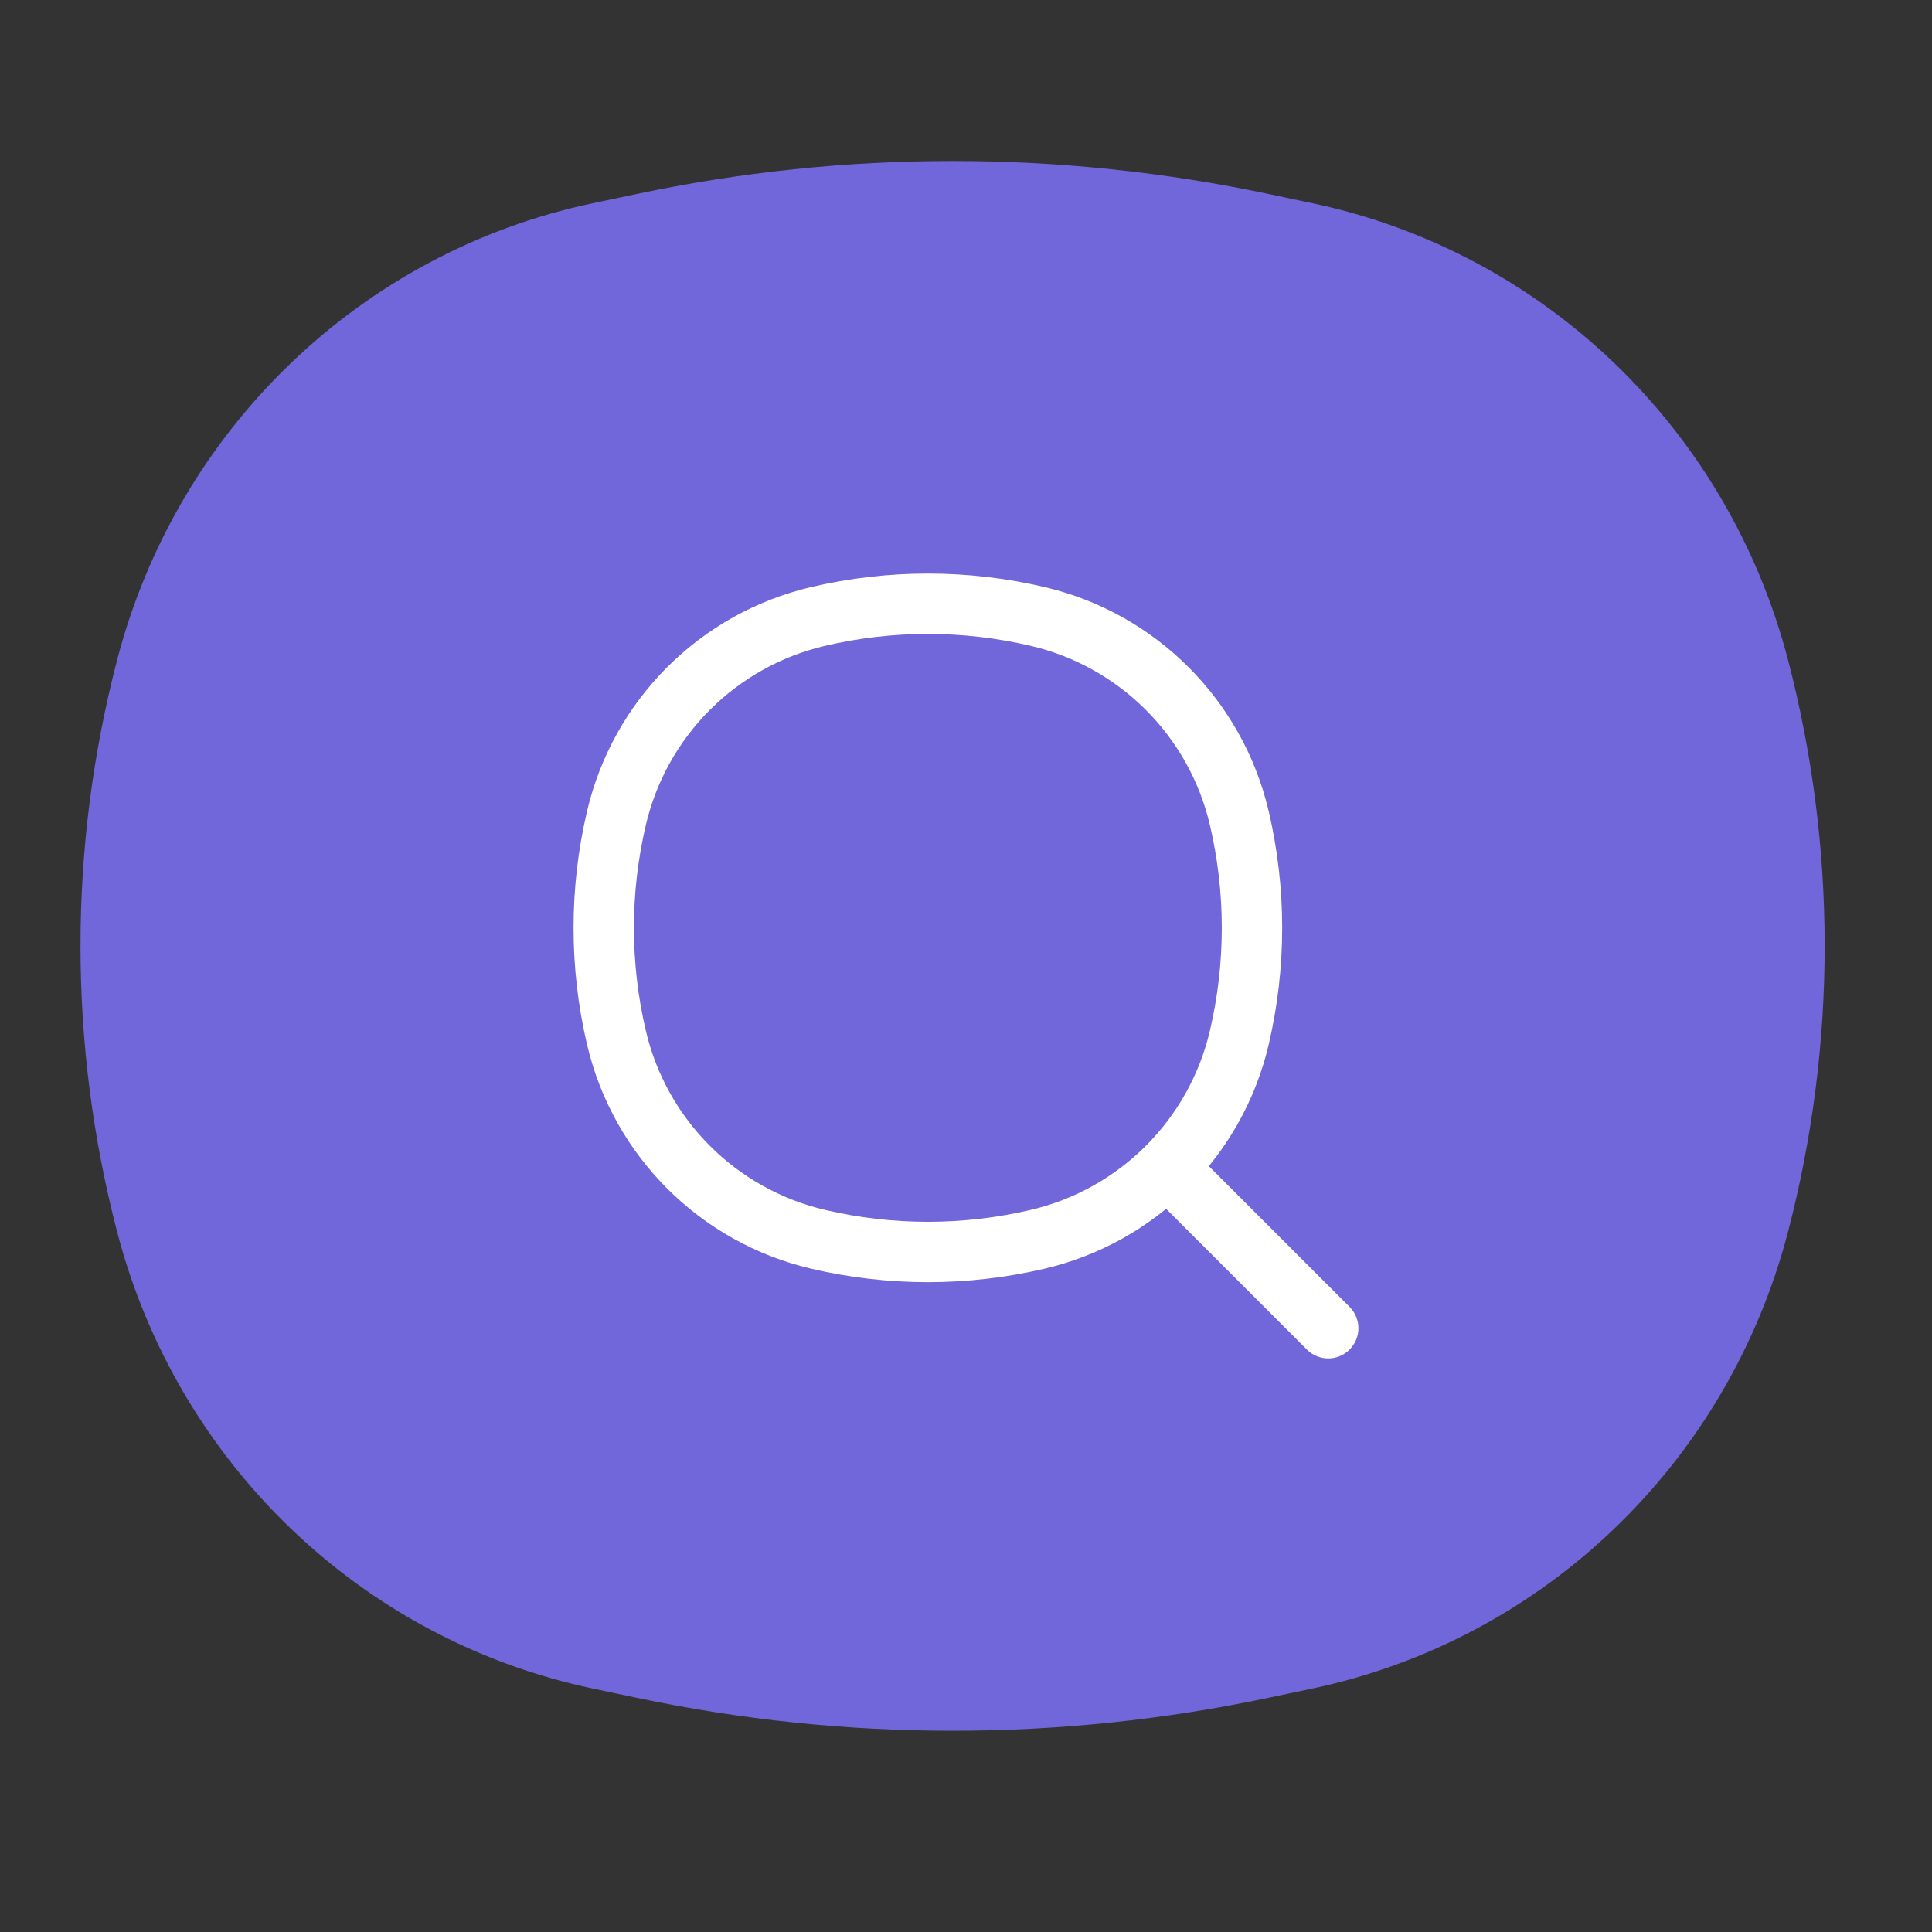 <svg width="48" height="48" viewBox="0 0 48 48" fill="none" xmlns="http://www.w3.org/2000/svg">
<rect x="0" y="0" width="48" height="48" fill="#333333" stroke="none"/>
<g id="list_alt_24px">
<path id="Vector" fill-rule="evenodd" clip-rule="evenodd" d="M14.723 5.05C8.981 6.262 4.408 10.653 2.911 16.392C1.696 21.051 1.696 25.949 2.911 30.608C4.408 36.347 8.981 40.738 14.723 41.95L15.82 42.181C20.996 43.273 26.338 43.273 31.513 42.181L32.61 41.95C38.353 40.738 42.925 36.347 44.422 30.608C45.637 25.949 45.637 21.051 44.422 16.392C42.925 10.653 38.353 6.262 32.61 5.05L31.513 4.819C26.338 3.727 20.996 3.727 15.82 4.819L14.723 5.05Z" fill="#7167DA"/>
<path id="Vector_2" d="M15.316 25.781L16.046 25.61L15.316 25.781ZM15.316 20.324L16.046 20.495L15.316 20.324ZM30.789 20.324L31.52 20.153L30.789 20.324ZM30.789 25.781L31.52 25.952L30.789 25.781ZM25.781 30.789L25.61 30.059L25.781 30.789ZM20.324 30.789L20.153 31.52L20.324 30.789ZM20.324 15.316L20.153 14.585L20.324 15.316ZM25.781 15.316L25.952 14.585L25.781 15.316ZM32.47 33.53C32.763 33.823 33.237 33.823 33.53 33.53C33.823 33.237 33.823 32.763 33.53 32.47L32.47 33.53ZM16.046 25.61C15.651 23.928 15.651 22.177 16.046 20.495L14.585 20.153C14.138 22.06 14.138 24.045 14.585 25.952L16.046 25.61ZM30.059 20.495C30.454 22.177 30.454 23.928 30.059 25.61L31.52 25.952C31.967 24.045 31.967 22.06 31.52 20.153L30.059 20.495ZM25.61 30.059C23.928 30.454 22.177 30.454 20.495 30.059L20.153 31.52C22.06 31.967 24.045 31.967 25.952 31.52L25.61 30.059ZM20.495 16.046C22.177 15.651 23.928 15.651 25.61 16.046L25.952 14.585C24.045 14.138 22.06 14.138 20.153 14.585L20.495 16.046ZM20.495 30.059C18.288 29.541 16.564 27.817 16.046 25.61L14.585 25.952C15.233 28.715 17.39 30.872 20.153 31.52L20.495 30.059ZM25.952 31.52C28.715 30.872 30.872 28.715 31.52 25.952L30.059 25.61C29.541 27.817 27.817 29.541 25.61 30.059L25.952 31.52ZM25.61 16.046C27.817 16.564 29.541 18.288 30.059 20.495L31.52 20.153C30.872 17.39 28.715 15.233 25.952 14.585L25.61 16.046ZM20.153 14.585C17.39 15.233 15.233 17.39 14.585 20.153L16.046 20.495C16.564 18.288 18.288 16.564 20.495 16.046L20.153 14.585ZM28.805 29.866L32.47 33.53L33.53 32.47L29.866 28.805L28.805 29.866Z" fill="white"/>
</g>
</svg>

